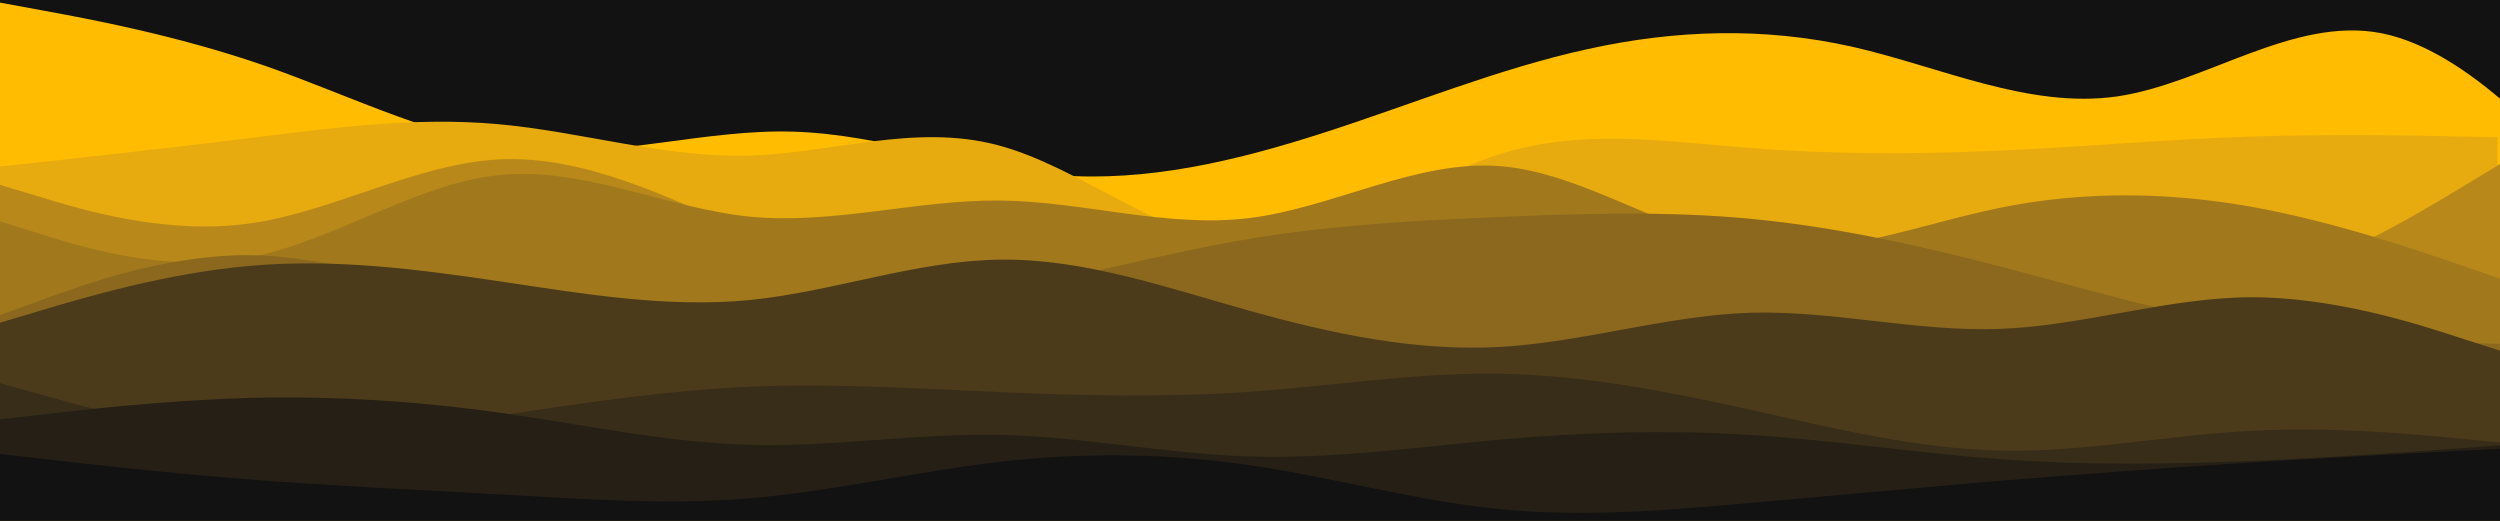 <svg width="960" height="200" xmlns="http://www.w3.org/2000/svg" version="1.1">
 <g>
  <title>Layer 1</title>
  <rect width="960" height="200" fill="#121212" id="svg_1"/>
  <path d="m-0,1l16.933,3.117c16.933,3.117 50.8,9.35 84.667,21.089c33.867,11.843 67.733,29.089 101.6,32.206c33.867,3.117 67.733,-7.896 101.6,-6.857c33.867,1.039 67.733,14.129 101.6,16.726c33.867,2.597 67.733,-5.298 101.6,-16.207c33.867,-10.908 67.733,-24.829 101.6,-32.206c33.867,-7.48 67.733,-8.519 101.6,-0.935c33.867,7.688 67.733,23.894 101.6,19.116c33.867,-4.883 67.733,-30.855 101.6,-24.31c33.867,6.649 67.733,45.711 84.667,65.346l16.933,19.531l0,90.383l-16.933,0c-16.933,0 -50.8,0 -84.667,0c-33.867,0 -67.733,0 -101.6,0c-33.867,0 -67.733,0 -101.6,0c-33.867,0 -67.733,0 -101.6,0c-33.867,0 -67.733,0 -101.6,0c-33.867,0 -67.733,0 -101.6,0c-33.867,0 -67.733,0 -101.6,0c-33.867,0 -67.733,0 -101.6,0c-33.867,0 -67.733,0 -101.6,0c-33.867,0 -67.733,0 -84.667,0l-16.933,0l0,-187z" fill="#ffbc01" id="svg_2"/>
  <path d="m-1,64.046l16,-1.706c16,-1.801 48,-5.213 80,-9.193c32,-3.981 64,-8.34 96,-5.497c32,2.843 64,12.889 96,12.131c32,-0.758 64,-12.51 96,-4.075c32,8.34 64,36.773 96,38.194c32,1.422 64,-24.168 96,-34.403c32,-10.331 64,-5.213 96,-2.748c32,2.559 64,2.559 96,1.137c32,-1.422 64,-4.265 96,-5.402c32,-1.043 64,-0.474 80,-0.095l16,0.284l0,157.327l-16,0c-16,0 -48,0 -80,0c-32,0 -64,0 -96,0c-32,0 -64,0 -96,0c-32,0 -64,0 -96,0c-32,0 -64,0 -96,0c-32,0 -64,0 -96,0c-32,0 -64,0 -96,0c-32,0 -64,0 -96,0c-32,0 -64,0 -96,0c-32,0 -64,0 -80,0l-16,0l0,-145.954z" fill="#e7aa0f" id="svg_3"/>
  <path d="m0,71l16,4.8c16,4.9 48,14.5 80,10c32,-4.5 64,-23.1 96,-24.6c32,-1.5 64,14.1 96,28.5c32,14.3 64,27.3 96,34.5c32,7.1 64,8.5 96,-3.5c32,-12 64,-37.4 96,-42.5c32,-5.2 64,9.8 96,19c32,9.1 64,12.5 96,15.5c32,3 64,5.6 96,-2.7c32,-8.3 64,-27.7 80,-37.3l16,-9.7l0,136l-16,0c-16,0 -48,0 -80,0c-32,0 -64,0 -96,0c-32,0 -64,0 -96,0c-32,0 -64,0 -96,0c-32,0 -64,0 -96,0c-32,0 -64,0 -96,0c-32,0 -64,0 -96,0c-32,0 -64,0 -96,0c-32,0 -64,0 -96,0c-32,0 -64,0 -80,0l-16,0l0,-128z" fill="#b8881a" id="svg_5"/>
  <path d="m0,85l16,5c16,5 48,15 80,8.8c32,-6.1 64,-28.5 96,-31.6c32,-3.2 64,12.8 96,16c32,3.1 64,-6.5 96,-6.2c32,0.3 64,10.7 96,6.7c32,-4 64,-22.4 96,-19.9c32,2.5 64,25.9 96,30.9c32,5 64,-8.4 96,-14.9c32,-6.5 64,-6.1 96,-0.5c32,5.7 64,16.7 80,22.2l16,5.5l0,72l-16,0c-16,0 -48,0 -80,0c-32,0 -64,0 -96,0c-32,0 -64,0 -96,0c-32,0 -64,0 -96,0c-32,0 -64,0 -96,0c-32,0 -64,0 -96,0c-32,0 -64,0 -96,0c-32,0 -64,0 -96,0c-32,0 -64,0 -96,0c-32,0 -64,0 -80,0l-16,0l0,-94z" fill="#a1781c" id="svg_6"/>
  <path d="m0,121l16,-5.8c16,-5.9 48,-17.5 80,-17.2c32,0.3 64,12.7 96,18.5c32,5.8 64,5.2 96,3.8c32,-1.3 64,-3.3 96,-8.8c32,-5.5 64,-14.5 96,-19.8c32,-5.4 64,-7 96,-8.4c32,-1.3 64,-2.3 96,0.7c32,3 64,10 96,18.3c32,8.4 64,18 96,23.2c32,5.2 64,5.8 80,6.2l16,0.3l0,69l-16,0c-16,0 -48,0 -80,0c-32,0 -64,0 -96,0c-32,0 -64,0 -96,0c-32,0 -64,0 -96,0c-32,0 -64,0 -96,0c-32,0 -64,0 -96,0c-32,0 -64,0 -96,0c-32,0 -64,0 -96,0c-32,0 -64,0 -96,0c-32,0 -64,0 -80,0l-16,0l0,-80z" fill="#8b681d" id="svg_7"/>
  <path d="m0,123.912l16,-4.77c16,-4.77 48,-14.311 80,-17.054c32,-2.862 64,1.193 96,5.963c32,4.77 64,10.256 96,7.155c32,-3.22 64,-15.146 96,-15.504c32,-0.477 64,10.733 96,19.678c32,8.944 64,15.623 96,13.834c32,-1.789 64,-12.045 96,-13.118c32,-0.954 64,7.394 96,6.201c32,-1.193 64,-11.926 96,-12.164c32,-0.119 64,10.137 80,15.384l16,5.128l0,39.355l-16,0c-16,0 -48,0 -80,0c-32,0 -64,0 -96,0c-32,0 -64,0 -96,0c-32,0 -64,0 -96,0c-32,0 -64,0 -96,0c-32,0 -64,0 -96,0c-32,0 -64,0 -96,0c-32,0 -64,0 -96,0c-32,0 -64,0 -96,0c-32,0 -64,0 -80,0l-16,0l0,-50.088z" fill="#4c3b1b" id="svg_10"/>
  <path d="m0,147.127l16,4.455c16,4.558 48,13.468 80,15.54c32,2.072 64,-2.694 96,-7.563c32,-4.869 64,-9.635 96,-11.085c32,-1.347 64,0.725 96,2.072c32,1.45 64,2.072 96,-0.104c32,-2.279 64,-7.459 96,-6.941c32,0.518 64,6.734 96,13.779c32,7.148 64,15.022 96,15.747c32,0.725 64,-5.905 96,-7.563c32,-1.761 64,1.347 80,2.901l16,1.554l0,31.08l-16,0c-16,0 -48,0 -80,0c-32,0 -64,0 -96,0c-32,0 -64,0 -96,0c-32,0 -64,0 -96,0c-32,0 -64,0 -96,0c-32,0 -64,0 -96,0c-32,0 -64,0 -96,0c-32,0 -64,0 -96,0c-32,0 -64,0 -96,0c-32,0 -64,0 -80,0l-16,0l0,-53.873z" fill="#382d18" id="svg_11"/>
  <path d="m0,161l16,-1.8c16,-1.9 48,-5.5 80,-6.4c32,-0.8 64,1.2 96,5.7c32,4.5 64,11.5 96,12.3c32,0.9 64,-4.5 96,-3.8c32,0.7 64,7.3 96,8.3c32,1 64,-3.6 96,-6.5c32,-2.8 64,-3.8 96,-1.8c32,2 64,7 96,9.3c32,2.4 64,2 96,0.7c32,-1.3 64,-3.7 80,-4.8l16,-1.2l0,26l-16,0c-16,0 -48,0 -80,0c-32,0 -64,0 -96,0c-32,0 -64,0 -96,0c-32,0 -64,0 -96,0c-32,0 -64,0 -96,0c-32,0 -64,0 -96,0c-32,0 -64,0 -96,0c-32,0 -64,0 -96,0c-32,0 -64,0 -96,0c-32,0 -64,0 -80,0l-16,0l0,-36z" fill="#251f16" id="svg_12"/>
  <path d="m0,174.333l16,1.8c16,1.9 48,5.5 80,8c32,2.5 64,3.9 96,5.7c32,1.8 64,4.2 96,1.5c32,-2.7 64,-10.3 96,-14c32,-3.7 64,-3.3 96,1.3c32,4.7 64,13.7 96,16.9c32,3.1 64,0.5 96,-2.4c32,-2.8 64,-5.8 96,-8.5c32,-2.6 64,-5 96,-7c32,-2 64,-3.6 80,-4.5l16,-0.8l0,32l-16,0c-16,0 -48,0 -80,0c-32,0 -64,0 -96,0c-32,0 -64,0 -96,0c-32,0 -64,0 -96,0c-32,0 -64,0 -96,0c-32,0 -64,0 -96,0c-32,0 -64,0 -96,0c-32,0 -64,0 -96,0c-32,0 -64,0 -96,0c-32,0 -64,0 -80,0l-16,0l0,-30z" fill="#121212" id="svg_13"/>
  <line fill="#121212" x1="0.263" y1="199.474" x2="219.211" y2="198.947" id="svg_15" stroke-linejoin="undefined" stroke-linecap="undefined"/>
 </g>

</svg>
